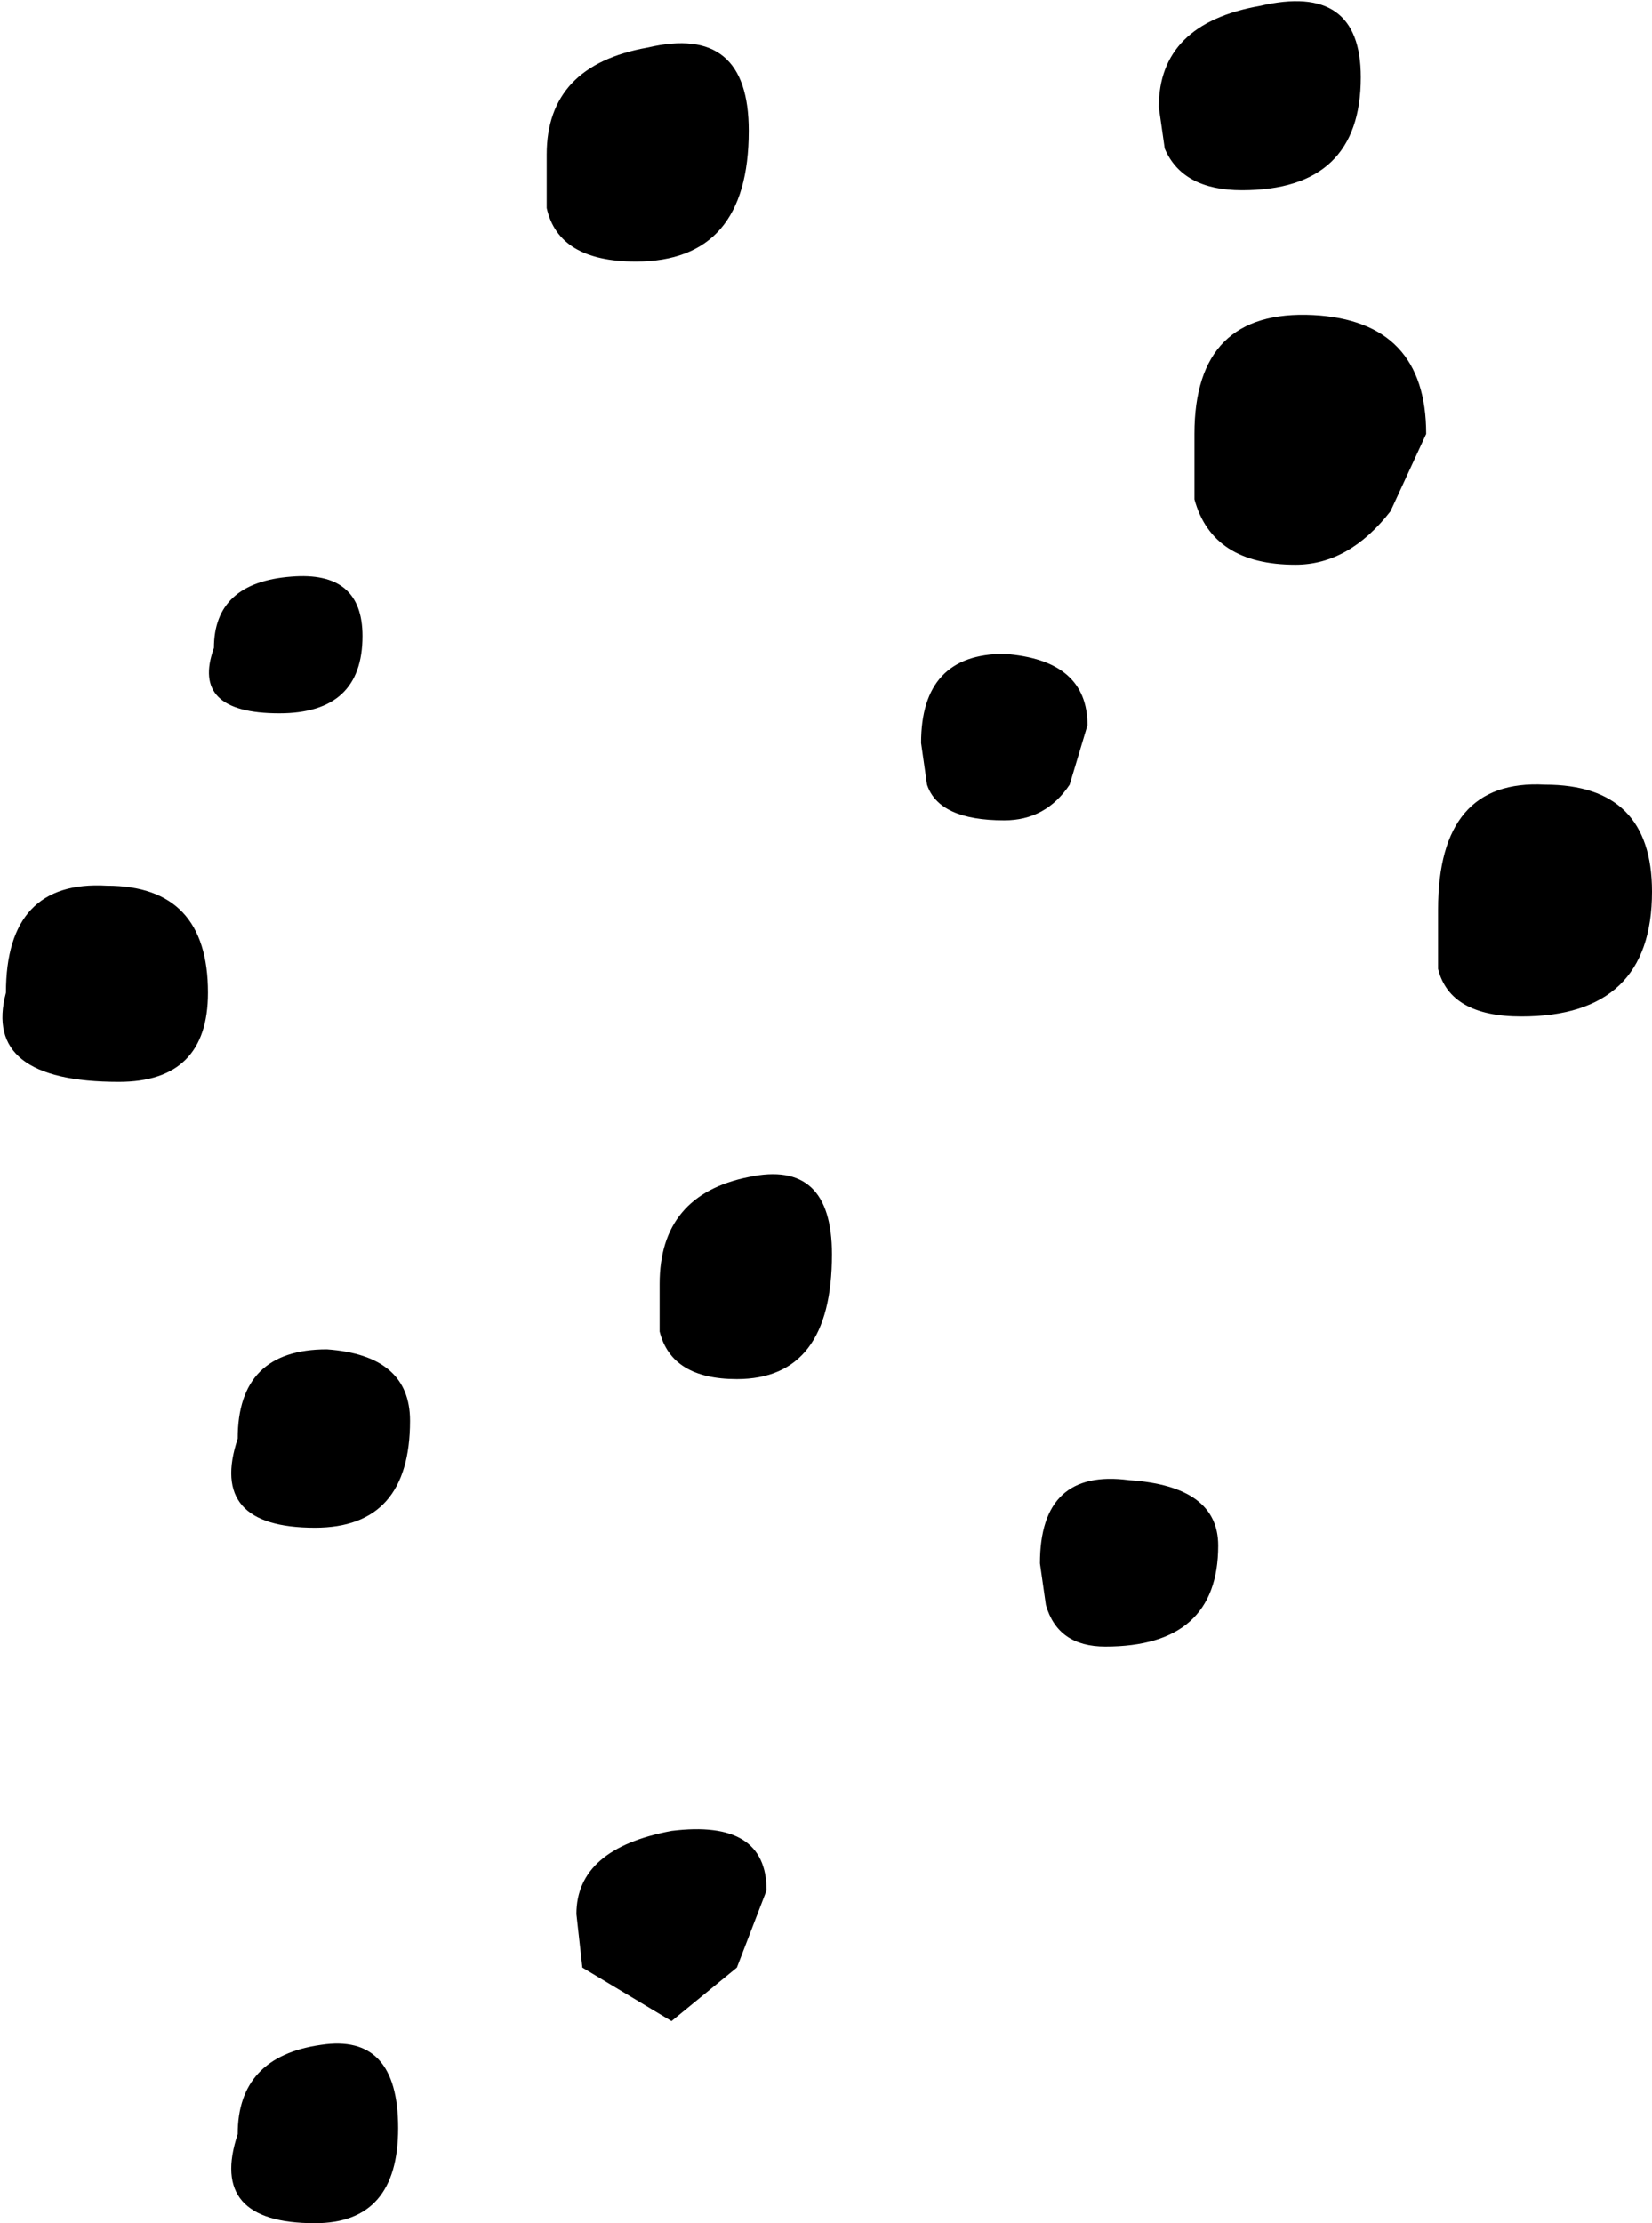<?xml version="1.0" encoding="UTF-8" standalone="no"?>
<svg xmlns:xlink="http://www.w3.org/1999/xlink" height="18.7px" width="13.9px" xmlns="http://www.w3.org/2000/svg">
  <g transform="matrix(1.0, 0.0, 0.0, 1.0, -1.05, -1.5)">
    <path d="M11.65 1.55 Q12.5 1.35 12.5 2.15 12.5 3.1 11.5 3.1 11.0 3.1 10.85 2.75 L10.8 2.4 Q10.8 1.7 11.65 1.55 M12.1 4.15 Q13.05 4.2 13.05 5.15 L12.75 5.8 Q12.4 6.25 11.95 6.25 11.25 6.25 11.1 5.7 L11.1 5.15 Q11.1 4.1 12.1 4.15 M13.85 10.05 Q13.25 10.05 13.15 9.65 L13.15 9.15 Q13.15 8.05 14.05 8.1 14.95 8.1 14.95 9.0 14.95 10.05 13.85 10.05 M5.65 2.8 Q5.65 2.05 6.5 1.9 7.35 1.7 7.35 2.6 7.35 3.7 6.4 3.7 5.75 3.7 5.65 3.25 L5.65 2.8 M4.1 6.85 Q4.1 7.5 3.4 7.5 2.65 7.5 2.85 6.95 2.85 6.4 3.5 6.35 4.1 6.3 4.1 6.85 M1.95 8.95 Q2.8 8.95 2.8 9.85 2.8 10.6 2.05 10.6 0.9 10.6 1.1 9.85 1.1 8.9 1.95 8.95 M8.8 7.75 Q8.8 7.0 9.5 7.0 10.2 7.05 10.2 7.6 L10.05 8.1 Q9.85 8.4 9.5 8.4 8.95 8.4 8.85 8.1 L8.8 7.75 M7.35 11.4 Q8.05 11.25 8.05 12.05 8.05 13.1 7.25 13.1 6.7 13.1 6.6 12.7 L6.6 12.3 Q6.6 11.55 7.35 11.4 M7.25 18.05 L6.7 18.5 5.95 18.05 5.9 17.6 Q5.9 17.05 6.7 16.9 7.5 16.8 7.5 17.4 L7.25 18.05 M9.8 14.65 Q9.8 13.85 10.55 13.95 11.3 14.0 11.3 14.5 11.3 15.35 10.35 15.35 9.95 15.35 9.85 15.0 L9.8 14.65 M4.5 13.45 Q4.5 14.35 3.7 14.35 2.8 14.35 3.05 13.6 3.05 12.85 3.8 12.85 4.5 12.9 4.5 13.45 M3.75 18.7 Q4.4 18.6 4.4 19.4 4.4 20.2 3.7 20.2 2.8 20.2 3.05 19.45 3.05 18.8 3.75 18.7" fill="#000000" fill-rule="evenodd" stroke="none"/>
  </g>
</svg>
